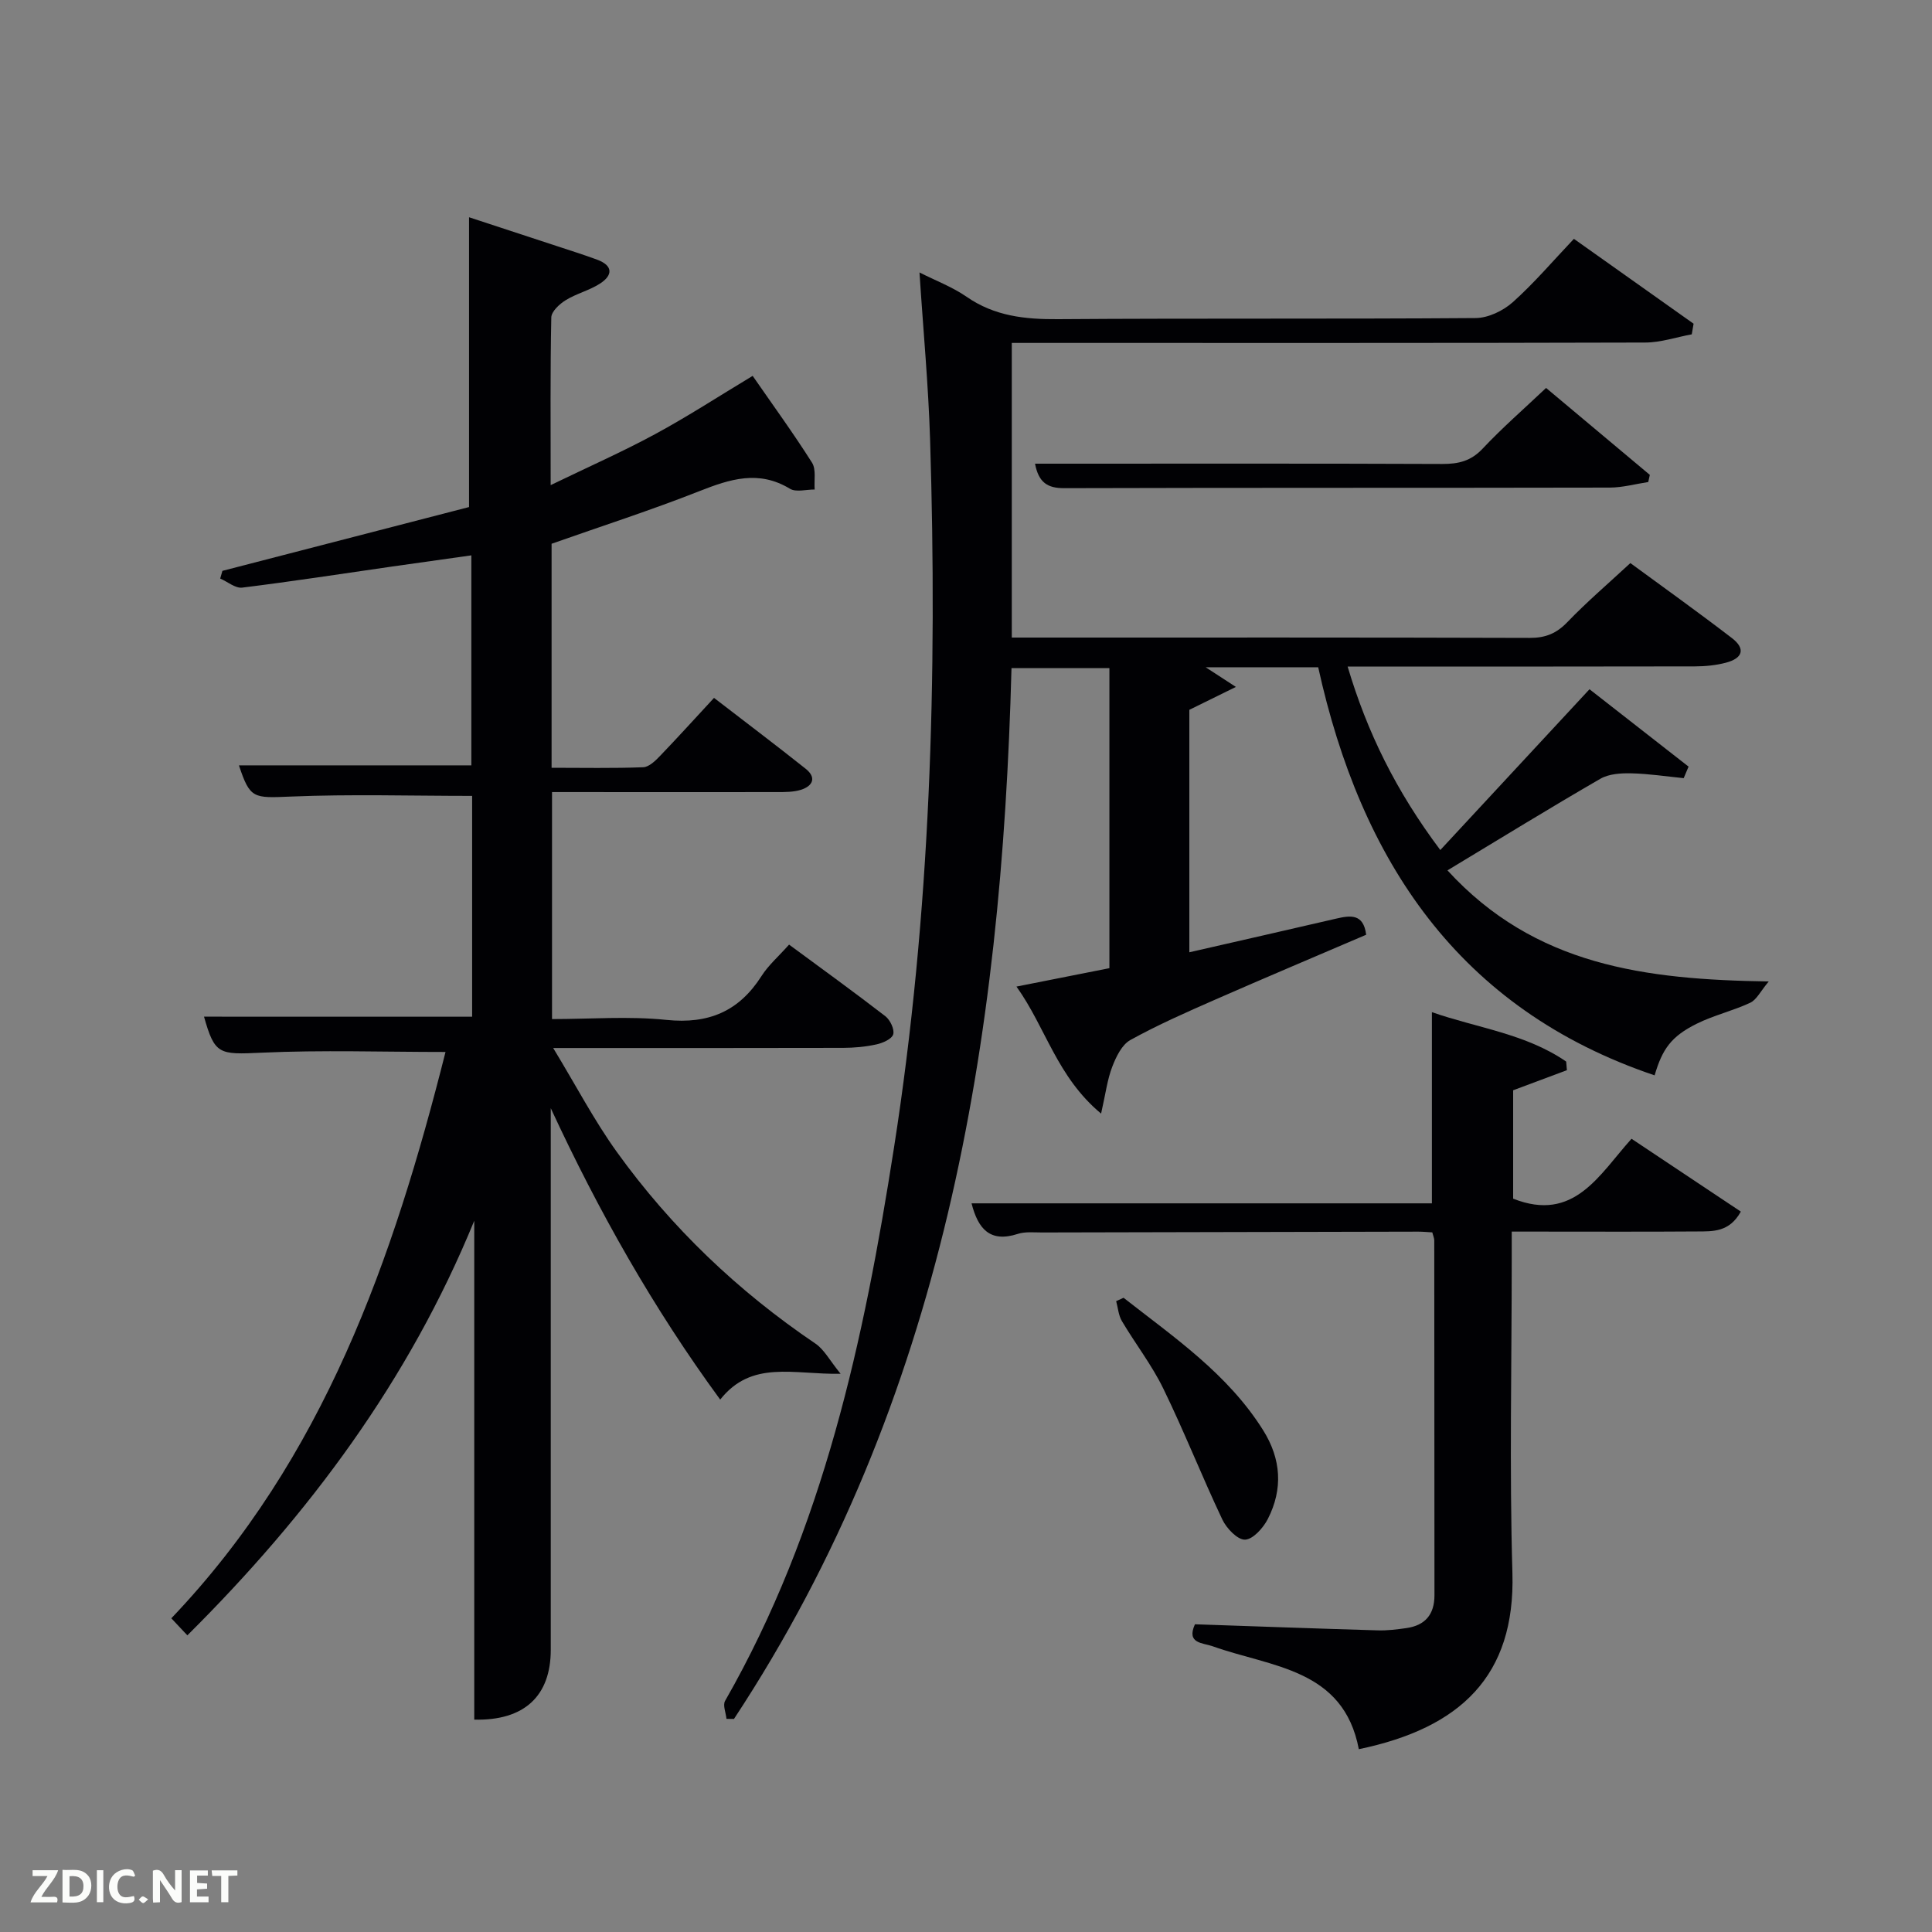<svg enable-background="new 0 0 400 400" viewBox="0 0 400 400" xmlns="http://www.w3.org/2000/svg"><rect x="0" y="0" width="400" height="400" fill="#808080" stroke="none"/><path d="m97.75 210.5c0-15.5 0-30.76 0-45.72-12.69 0-25.13-.38-37.55.14-7.73.32-8.43.49-10.73-6.46h48.12c0-14.01 0-28.4 0-43.48-5.44.77-10.91 1.53-16.38 2.31-10.35 1.49-20.69 3.09-31.06 4.37-1.42.18-3.03-1.22-4.56-1.88.15-.53.31-1.06.46-1.59 17.25-4.46 34.5-8.93 51.06-13.21 0-20.32 0-39.9 0-60 5.63 1.85 11.82 3.87 18 5.91 2.84.94 5.7 1.83 8.51 2.87 3.29 1.21 3.32 3.2.61 4.95-2.19 1.42-4.88 2.06-7.11 3.44-1.28.79-2.95 2.33-2.98 3.57-.23 11.14-.13 22.3-.13 34.72 7.71-3.74 14.81-6.87 21.61-10.55 6.72-3.63 13.13-7.81 20.21-12.07 4.11 5.94 8.4 11.83 12.29 17.97.89 1.41.4 3.69.55 5.56-1.73-.02-3.85.61-5.12-.16-6.48-3.93-12.41-2-18.76.5-10.01 3.95-20.28 7.25-30.59 10.89v46.38c6.43 0 12.71.13 18.97-.11 1.21-.05 2.55-1.36 3.52-2.38 3.68-3.83 7.25-7.78 11.14-11.98 6.42 4.95 12.76 9.73 18.97 14.67 2.29 1.82 1.51 3.57-.98 4.36-1.54.48-3.27.47-4.92.47-14.16.03-28.33.01-42.49 0-1.3 0-2.59 0-4.12 0v47c7.88 0 15.86-.64 23.7.17 8.74.9 15.03-1.79 19.69-9.11 1.41-2.21 3.48-4 5.69-6.48 6.74 4.97 13.42 9.8 19.94 14.83.99.77 1.92 2.72 1.62 3.75-.29.97-2.16 1.8-3.47 2.08-2.25.5-4.6.71-6.91.72-19.48.05-38.96.03-60.02.03 4.74 7.8 8.49 15 13.18 21.52 11.28 15.68 25.09 28.84 41.12 39.68 1.81 1.23 2.94 3.46 5.21 6.25-9.82.17-18.39-2.92-24.93 5.34-13.84-18.89-25.19-38.99-35.08-60.33v5.15 106.99c0 9.53-5.46 14.71-15.84 14.45 0-34.41 0-68.85 0-103.29-13.54 33.09-34.23 60.82-59.4 85.84-1.23-1.3-2.1-2.24-3.32-3.53 31.58-33.09 45.95-74.37 56.77-117.25-12.96 0-25.56-.43-38.12.15-8.75.4-9.66.44-11.88-7.46 18.36.01 36.76.01 55.51.01z" fill="#010104"/><path d="m227.97 230.56c-9.17-7.63-11.42-17.77-17.52-26.3 6.8-1.35 12.88-2.55 19.24-3.81 0-20.63 0-41.21 0-62.13-6.72 0-13.43 0-20.27 0-2.05 77.21-13.99 151.61-57.46 217.57-.52-.01-1.04-.01-1.55-.02-.12-1.25-.8-2.83-.29-3.72 20.36-35.58 28.77-74.75 34.99-114.65 7.57-48.53 8.97-97.36 7.46-146.33-.35-11.43-1.43-22.83-2.2-34.76 3.42 1.73 6.85 3.02 9.76 5.04 5.79 4.01 12.08 4.68 18.91 4.63 28.83-.21 57.66-.01 86.48-.23 2.6-.02 5.68-1.5 7.67-3.27 4.43-3.96 8.31-8.53 12.67-13.13 8.46 5.99 16.62 11.78 24.78 17.57-.13.73-.25 1.47-.38 2.2-3.21.59-6.41 1.69-9.62 1.7-41.66.12-83.32.08-124.98.08-1.97 0-3.93 0-6.18 0v61h5.25c33.99 0 67.99-.04 101.98.07 3.26.01 5.53-.91 7.79-3.26 4.02-4.18 8.45-7.97 13.05-12.23 6.62 4.86 13.92 10.07 21.03 15.53 2.84 2.18 2.29 4.17-1.27 5.1-2.06.54-4.26.75-6.4.76-22 .05-43.99.03-65.99.03-1.81 0-3.62 0-5.91 0 4.06 13.64 10.01 25.75 19.19 37.99 10.39-11.19 20.47-22.06 30.89-33.29 6.68 5.22 13.59 10.62 20.51 16.02-.34.8-.67 1.59-1.01 2.39-3.62-.36-7.23-.92-10.85-1-2.15-.05-4.63.1-6.41 1.13-10.33 5.97-20.49 12.23-31.65 18.96 18.1 19.76 40.96 22.62 66.52 23-1.72 2.04-2.51 3.79-3.84 4.41-3.59 1.68-7.55 2.59-11.09 4.35-5.28 2.63-7.1 5.23-8.7 10.68-40.65-13.72-60.84-44.52-69.65-84.49-7.84 0-15.12 0-23.3 0 2.05 1.33 3.52 2.29 6.26 4.07-4.24 2.09-6.75 3.32-9.64 4.74v50.2c10.32-2.36 20.32-4.63 30.32-6.95 2.98-.69 5.73-1.14 6.29 3.32-10.37 4.45-20.87 8.87-31.3 13.45-5.93 2.6-11.87 5.22-17.53 8.35-1.75.97-2.95 3.47-3.74 5.53-1.02 2.64-1.37 5.55-2.31 9.7z" fill="#010104"/><path d="m324.41 221.57c-3.57 1.34-7.15 2.67-11.13 4.16v22.44c12.63 5 17.8-4.96 24.51-12.4 7.67 5.11 15.08 10.05 22.63 15.08-2.37 4.29-5.81 4.09-9 4.11-10.99.08-21.99.03-32.99.03-1.63 0-3.26 0-5.44 0v5.74c0 21.66-.49 43.33.14 64.97.61 21.27-10.75 32.08-31.8 36.45-3.18-16.73-18.13-16.97-30.27-21.31-2.04-.73-5.49-.52-3.66-4.55 12.65.43 25.23.89 37.83 1.26 1.98.06 3.98-.19 5.94-.47 3.88-.55 5.82-2.81 5.82-6.79-.02-24.49-.02-48.98-.04-73.47 0-.46-.22-.92-.41-1.67-.98-.05-1.94-.15-2.9-.15-25.99.05-51.98.1-77.96.17-1.66 0-3.44-.2-4.97.3-5.76 1.86-8.22-1.06-9.56-6.33h95.31c0-13.23 0-26.08 0-39.58 9.38 3.27 19.44 4.46 27.8 10.23.06.6.11 1.19.15 1.78z" fill="#010104"/><path d="m320.1 80.32c7.39 6.19 14.43 12.1 21.48 18-.11.49-.22.99-.33 1.48-2.65.4-5.29 1.14-7.94 1.15-37.66.08-75.32.01-112.98.12-3.43.01-5.29-1.14-6.04-5.07h5.32c26.33 0 52.66-.05 78.99.06 3.36.01 5.96-.6 8.38-3.19 3.97-4.23 8.37-8.06 13.12-12.55z" fill="#010104"/><path d="m232.62 268.69c10.49 8.22 21.6 15.77 28.91 27.44 3.73 5.95 4.12 12.16.97 18.34-.95 1.86-3.06 4.23-4.72 4.3-1.55.06-3.84-2.33-4.71-4.17-4.24-8.96-7.88-18.2-12.22-27.11-2.38-4.89-5.79-9.27-8.57-13.97-.71-1.19-.81-2.74-1.19-4.13.51-.23 1.02-.47 1.53-.7z" fill="#010104"/><g fill="#fbfcfa"><path d="m37.59 393.81c-.92.31-1.52.05-2-.78-.7-1.2-1.52-2.34-2.47-3.78v4.59c-.55.03-.95.05-1.41.07-.03-.37-.06-.64-.06-.91 0-1.91 0-3.81 0-5.7 1.13-.41 1.77-.03 2.29.91.62 1.11 1.38 2.14 2.31 3.19v-4.2h1.35v6.61z"/><path d="m12.94 393.88v-6.75c1.9.19 3.93-.54 5.37 1.29.8 1.01.78 2.88.03 3.97-1.37 1.97-3.4 1.51-5.4 1.49m1.45-1.22c2.04.12 2.92-.58 2.89-2.21-.03-1.51-.98-2.19-2.89-2z"/><path d="m11.81 393.87h-5.49c.68-2.18 2.47-3.48 3.51-5.45h-3.08v-1.21h5.29c-.71 2.13-2.44 3.48-3.47 5.51.86 0 1.63.04 2.39-.01.79-.05 1.14.21.85 1.16"/><path d="m39.33 393.86v-6.61h3.7v1.07h-2.22v1.52c.68.04 1.34.09 2.07.13v1.07c-.72.05-1.38.09-2.1.14v1.48h2.4v1.19h-3.85z"/><path d="m27.71 388.56c-1.15-.3-2.46-.61-3.1.64-.37.73-.41 1.93-.06 2.67.63 1.35 1.99.93 3.17.68.35.94-.01 1.32-.93 1.46-1.62.25-3.05-.27-3.76-1.48-.72-1.24-.6-3.03.31-4.17.88-1.11 2.71-1.7 4-1.16.32.13.44.74.65 1.12-.1.08-.19.16-.28.24"/><path d="m49.15 387.24v1.07c-.59.02-1.17.05-1.87.08v5.44h-1.48v-5.44h-1.85c-.05-.4-.08-.73-.13-1.15z"/><path d="m20.06 387.21h1.33v6.62h-1.33z"/><path d="m30.68 393.25c-.49.38-.8.79-1.05.76-.32-.05-.6-.45-.9-.7.26-.24.51-.64.8-.67.29-.04.62.3 1.15.61"/></g></svg>
